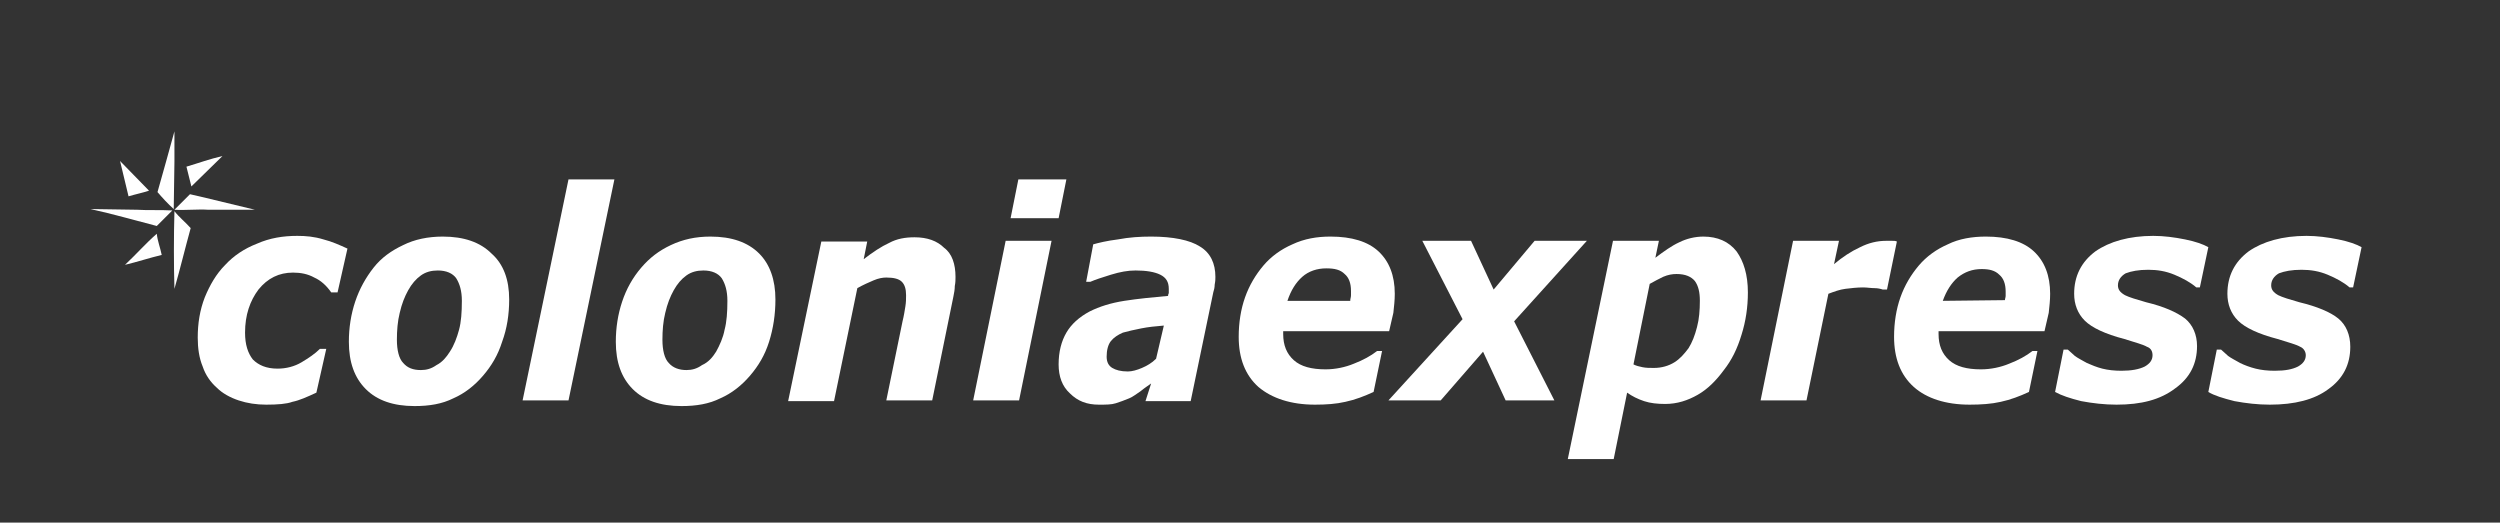 <?xml version="1.0" encoding="utf-8"?>
<!-- Generator: Adobe Illustrator 22.0.0, SVG Export Plug-In . SVG Version: 6.00 Build 0)  -->
<svg version="1.1" id="Layer_1" xmlns="http://www.w3.org/2000/svg" xmlns:xlink="http://www.w3.org/1999/xlink" x="0px" y="0px"
	 viewBox="0 0 354 74" style="enable-background:new 0 0 354 74;" xml:space="preserve">
<rect x="0" y="0" width="354" height="74" fill="#333333" stroke="none"/>
<style type="text/css">
	.st0{fill:#FFFFFF;}
</style>
<g>
	<path class="st0" d="M24.6,29.6c-0.8-0.7-1.7-1.7-2.3-2.4c0.8-2.8,1.6-5.7,2.4-8.6v4.3L24.6,29.6z"/>
	<path class="st0" d="M27.1,26.4c-0.2-0.9-0.5-1.9-0.7-2.8c1.7-0.5,3.3-1.1,5.1-1.5L27.1,26.4z"/>
	<path class="st0" d="M21.1,27c-0.9,0.3-1.9,0.5-2.9,0.8l-1.2-5C18.5,24.3,19.6,25.5,21.1,27z"/>
	<path class="st0" d="M36.1,29.7h-6.6c-1.5-0.1-3.3,0.1-4.8,0c0.7-0.7,1.5-1.5,2.2-2.2C30,28.2,33.1,29,36.1,29.7z"/>
	<path class="st0" d="M19.4,29.7c1.5,0.1,3.3,0,5,0.1L22.2,32c-3.1-0.8-6.2-1.7-9.4-2.4L19.4,29.7z"/>
	<path class="st0" d="M27,32.3c-0.8,2.9-1.5,5.8-2.3,8.6c-0.1-3.5-0.1-7.4,0-11C25.4,30.8,26.2,31.4,27,32.3z"/>
	<path class="st0" d="M22.9,36.1c-1.7,0.4-3.5,1-5.2,1.4c1.6-1.5,2.9-3,4.5-4.4C22.3,34.1,22.7,35.1,22.9,36.1z"/>
</g>
<g>
	<path class="st0" d="M37.7,57.3c-1.4,0-2.7-0.2-3.9-0.6c-1.2-0.4-2.3-1-3.1-1.8c-0.9-0.8-1.6-1.8-2-3c-0.5-1.2-0.7-2.6-0.7-4.1
		c0-2,0.3-3.9,1-5.7c0.7-1.7,1.6-3.3,2.9-4.6c1.2-1.3,2.7-2.3,4.5-3c1.8-0.8,3.7-1.1,5.7-1.1c1.2,0,2.4,0.1,3.7,0.5
		c1.2,0.3,2.3,0.8,3.4,1.3l-1.4,6.2h-0.9c-0.7-1-1.5-1.7-2.4-2.1c-0.9-0.5-1.9-0.7-3-0.7c-2,0-3.6,0.8-4.9,2.4
		c-1.2,1.6-1.9,3.6-1.9,6.1c0,1.7,0.4,2.9,1.1,3.8c0.8,0.8,1.9,1.3,3.5,1.3c1.2,0,2.4-0.3,3.4-0.9c1-0.6,1.9-1.2,2.6-1.9h0.9
		l-1.4,6.2c-1.3,0.6-2.4,1.1-3.4,1.3C40.6,57.2,39.3,57.3,37.7,57.3z"/>
	<path class="st0" d="M72.1,42.4c0,2.1-0.3,4.1-1,6c-0.6,1.9-1.5,3.4-2.7,4.8c-1.2,1.4-2.6,2.5-4.2,3.2c-1.6,0.8-3.4,1.1-5.5,1.1
		c-3,0-5.3-0.8-6.9-2.4c-1.6-1.6-2.4-3.8-2.4-6.7c0-2,0.3-3.9,0.9-5.7c0.6-1.8,1.5-3.4,2.6-4.8c1.1-1.4,2.5-2.4,4.2-3.2
		c1.6-0.8,3.5-1.2,5.6-1.2c3,0,5.3,0.8,6.9,2.4C71.3,37.4,72.1,39.6,72.1,42.4z M63.7,49.8c0.6-0.9,1-2,1.3-3.1s0.4-2.5,0.4-4.1
		c0-1.4-0.3-2.4-0.8-3.2c-0.5-0.7-1.4-1.1-2.6-1.1c-0.9,0-1.7,0.2-2.4,0.7s-1.3,1.2-1.8,2.1c-0.5,0.9-0.9,1.9-1.2,3.2
		c-0.3,1.2-0.4,2.5-0.4,3.8c0,1.5,0.3,2.7,0.9,3.3c0.6,0.7,1.4,1,2.5,1c0.8,0,1.5-0.2,2.2-0.7C62.6,51.3,63.2,50.6,63.7,49.8z"/>
	<path class="st0" d="M87,25.4l-6.5,31.3H74l6.5-31.3L87,25.4z"/>
	<path class="st0" d="M109.8,42.4c0,2.1-0.3,4.1-0.9,6s-1.5,3.4-2.7,4.8c-1.2,1.4-2.6,2.5-4.2,3.2c-1.6,0.8-3.4,1.1-5.5,1.1
		c-3,0-5.3-0.8-6.9-2.4c-1.6-1.6-2.4-3.8-2.4-6.7c0-2,0.3-3.9,0.9-5.7s1.5-3.4,2.7-4.8c1.2-1.4,2.5-2.4,4.2-3.2s3.5-1.2,5.6-1.2
		c3,0,5.3,0.8,6.9,2.4C109,37.4,109.8,39.6,109.8,42.4z M101.4,49.8c0.5-0.9,1-2,1.2-3.1c0.3-1.1,0.4-2.5,0.4-4.1
		c0-1.4-0.3-2.4-0.8-3.2c-0.5-0.7-1.4-1.1-2.6-1.1c-0.9,0-1.7,0.2-2.4,0.7c-0.7,0.5-1.3,1.2-1.8,2.1c-0.5,0.9-0.9,1.9-1.2,3.2
		c-0.3,1.2-0.4,2.5-0.4,3.8c0,1.5,0.3,2.7,0.9,3.3c0.6,0.7,1.5,1,2.5,1c0.8,0,1.5-0.2,2.2-0.7C100.3,51.3,100.9,50.6,101.4,49.8z"/>
	<path class="st0" d="M135.3,39.2c0,0.4,0,0.8-0.1,1.3c0,0.5-0.1,1-0.2,1.5l-3,14.7h-6.5l2.3-11.2c0.2-0.8,0.3-1.5,0.4-2.1
		c0.1-0.6,0.1-1.1,0.1-1.6c0-0.9-0.2-1.5-0.6-1.9s-1.1-0.6-2.2-0.6c-0.5,0-1.1,0.1-1.8,0.4c-0.7,0.3-1.4,0.6-2.3,1.1l-3.3,16h-6.5
		l4.7-22.6h6.5l-0.5,2.5c1.3-1,2.5-1.8,3.6-2.3c1.1-0.6,2.3-0.8,3.6-0.8c1.8,0,3.2,0.5,4.2,1.5C134.8,35.9,135.3,37.4,135.3,39.2z"
		/>
	<path class="st0" d="M148.9,34.1l-4.6,22.6h-6.5l4.6-22.6H148.9z M151,25.4l-1.1,5.5h-6.8l1.1-5.5H151z"/>
	<path class="st0" d="M163,54.3c-0.4,0.3-0.9,0.6-1.5,1.1c-0.6,0.4-1.1,0.8-1.6,1c-0.7,0.3-1.3,0.5-1.9,0.7
		c-0.6,0.2-1.4,0.2-2.4,0.2c-1.7,0-3-0.5-4.1-1.6c-1.1-1-1.6-2.4-1.6-4.1c0-1.8,0.4-3.3,1.1-4.5c0.7-1.2,1.8-2.2,3.3-3
		c1.4-0.7,3-1.2,4.9-1.5s4-0.5,6.2-0.7c0-0.1,0-0.2,0.1-0.4c0-0.2,0-0.4,0-0.6c0-1-0.4-1.6-1.2-2s-2-0.6-3.5-0.6
		c-1.1,0-2.2,0.2-3.5,0.6c-1.3,0.4-2.2,0.7-2.9,1h-0.6l1-5.3c0.7-0.2,1.9-0.5,3.5-0.7c1.6-0.3,3.1-0.4,4.7-0.4
		c3.1,0,5.5,0.5,6.9,1.4c1.5,0.9,2.2,2.4,2.2,4.3c0,0.3,0,0.6-0.1,1.1c0,0.4-0.1,0.8-0.2,1.1l-3.2,15.4h-6.4L163,54.3z M164.8,46.1
		c-1.2,0.1-2.2,0.2-3.2,0.4s-1.9,0.4-2.6,0.6c-0.7,0.3-1.3,0.7-1.7,1.2s-0.6,1.3-0.6,2.2c0,0.8,0.3,1.3,0.8,1.6s1.2,0.5,2.2,0.5
		c0.6,0,1.3-0.2,2-0.5s1.4-0.7,2-1.3L164.8,46.1z"/>
	<path class="st0" d="M186.2,57.3c-3.4,0-6.1-0.9-8-2.5c-1.9-1.7-2.8-4.1-2.8-7.1c0-2,0.3-3.9,0.9-5.6c0.6-1.7,1.5-3.2,2.6-4.5
		s2.5-2.3,4.1-3c1.7-0.8,3.5-1.1,5.4-1.1c3,0,5.3,0.7,6.8,2.1c1.5,1.4,2.3,3.4,2.3,6c0,0.9-0.1,1.8-0.2,2.7
		c-0.2,0.9-0.4,1.7-0.6,2.6h-15c0,0.1,0,0.2,0,0.2c0,0.1,0,0.2,0,0.2c0,1.6,0.5,2.8,1.5,3.7s2.5,1.3,4.5,1.3c1.4,0,2.8-0.3,4-0.8
		c1.3-0.5,2.4-1.1,3.3-1.8h0.7l-1.2,5.8c-1.3,0.6-2.6,1.1-4,1.4C189.2,57.2,187.8,57.3,186.2,57.3z M191.2,42.5
		c0-0.2,0.1-0.4,0.1-0.7c0-0.2,0-0.4,0-0.6c0-1.1-0.3-1.9-0.9-2.4c-0.6-0.6-1.4-0.8-2.6-0.8c-1.3,0-2.5,0.4-3.4,1.2
		s-1.6,1.9-2.1,3.4h8.9V42.5z"/>
	<path class="st0" d="M207.1,45.2l-5.7-11.1h6.9l3.2,6.9l5.8-6.9h7.4l-10.3,11.4l5.7,11.2h-6.9l-3.2-6.9l-6,6.9h-7.4L207.1,45.2z"/>
	<path class="st0" d="M247.5,41.4c0,2.1-0.3,4.1-0.9,6c-0.6,2-1.4,3.6-2.5,5c-1.1,1.5-2.3,2.7-3.7,3.5s-2.9,1.3-4.6,1.3
		c-1.1,0-2.1-0.1-3-0.4c-0.9-0.3-1.7-0.7-2.4-1.2l-1.9,9.4H222l6.4-30.9h6.5l-0.5,2.4c1.2-0.9,2.3-1.7,3.4-2.2
		c1-0.5,2.2-0.8,3.4-0.8c2,0,3.6,0.7,4.7,2.1C246.9,37,247.5,38.9,247.5,41.4z M239.1,49.3c0.5-0.8,0.9-1.8,1.2-3
		c0.3-1.1,0.4-2.4,0.4-3.7c0-1.2-0.2-2.1-0.7-2.8c-0.5-0.6-1.3-1-2.6-1c-0.6,0-1.2,0.1-1.9,0.4c-0.6,0.3-1.2,0.6-1.9,1l-2.3,11.4
		c0.4,0.2,0.8,0.3,1.3,0.4c0.5,0.1,1,0.1,1.6,0.1c1.1,0,2.1-0.3,2.9-0.8S238.5,50.1,239.1,49.3z"/>
	<path class="st0" d="M267.2,41h-0.6c-0.3-0.1-0.7-0.2-1.2-0.2s-1-0.1-1.6-0.1c-0.8,0-1.7,0.1-2.5,0.2c-0.8,0.1-1.6,0.4-2.4,0.7
		l-3.1,15.1h-6.5l4.6-22.6h6.5l-0.7,3.3c1.2-1,2.4-1.8,3.7-2.4c1.2-0.6,2.4-0.9,3.7-0.9c0.2,0,0.5,0,0.8,0s0.5,0,0.7,0.1L267.2,41z"
		/>
	<path class="st0" d="M278.9,57.3c-3.4,0-6.1-0.9-7.9-2.5c-1.9-1.7-2.8-4.1-2.8-7.1c0-2,0.3-3.9,0.9-5.6c0.6-1.7,1.5-3.2,2.6-4.5
		s2.5-2.3,4.1-3c1.6-0.8,3.5-1.1,5.4-1.1c3,0,5.3,0.7,6.8,2.1c1.5,1.4,2.3,3.4,2.3,6c0,0.9-0.1,1.8-0.2,2.7
		c-0.2,0.9-0.4,1.7-0.6,2.6h-15c0,0.1,0,0.2,0,0.2c0,0.1,0,0.2,0,0.2c0,1.6,0.5,2.8,1.5,3.7s2.5,1.3,4.5,1.3c1.4,0,2.8-0.3,4-0.8
		c1.3-0.5,2.4-1.1,3.3-1.8h0.7l-1.2,5.8c-1.3,0.6-2.6,1.1-4,1.4C282,57.2,280.5,57.3,278.9,57.3z M283.9,42.5c0-0.2,0.1-0.4,0.1-0.6
		c0-0.2,0-0.4,0-0.6c0-1.1-0.3-1.9-0.9-2.4c-0.6-0.6-1.4-0.8-2.5-0.8c-1.3,0-2.4,0.4-3.4,1.2c-0.9,0.8-1.6,1.9-2.1,3.3L283.9,42.5z"
		/>
	<path class="st0" d="M299.7,57.3c-1.7,0-3.4-0.2-5-0.5c-1.6-0.4-2.8-0.8-3.7-1.3l1.2-6h0.6c0.3,0.3,0.6,0.5,1,0.9
		c0.4,0.3,1,0.6,1.7,1c0.7,0.3,1.4,0.6,2.2,0.8c0.8,0.2,1.7,0.3,2.7,0.3c1.4,0,2.5-0.2,3.3-0.6c0.7-0.4,1.1-0.9,1.1-1.6
		c0-0.5-0.2-1-0.8-1.2c-0.5-0.3-1.6-0.6-3.2-1.1c-2.7-0.7-4.6-1.6-5.6-2.6s-1.5-2.3-1.5-3.8c0-2.5,1-4.5,3-6c2-1.4,4.8-2.2,8.2-2.2
		c1.5,0,3,0.2,4.5,0.5s2.6,0.7,3.3,1.1l-1.2,5.7H311c-0.8-0.7-1.9-1.3-3.1-1.8s-2.4-0.7-3.7-0.7c-1.4,0-2.4,0.2-3.2,0.5
		c-0.7,0.4-1.1,1-1.1,1.7c0,0.6,0.3,1,1,1.4c0.6,0.3,1.6,0.6,3,1c2.5,0.6,4.3,1.4,5.5,2.3c1.1,0.9,1.7,2.3,1.7,3.9
		c0,2.5-1,4.5-3.1,6C305.9,56.6,303.2,57.3,299.7,57.3z"/>
	<path class="st0" d="M321.4,57.3c-1.7,0-3.4-0.2-5-0.5c-1.6-0.4-2.9-0.8-3.7-1.3l1.2-6h0.6c0.3,0.3,0.6,0.5,1,0.9
		c0.4,0.3,1,0.6,1.7,1c0.6,0.3,1.4,0.6,2.2,0.8c0.8,0.2,1.7,0.3,2.7,0.3c1.5,0,2.5-0.2,3.3-0.6c0.7-0.4,1.1-0.9,1.1-1.6
		c0-0.5-0.3-1-0.8-1.2c-0.5-0.3-1.6-0.6-3.2-1.1c-2.7-0.7-4.6-1.6-5.6-2.6s-1.5-2.3-1.5-3.8c0-2.5,1-4.5,3-6c2-1.4,4.8-2.2,8.2-2.2
		c1.5,0,3,0.2,4.5,0.5s2.6,0.7,3.3,1.1l-1.2,5.7h-0.5c-0.8-0.7-1.9-1.3-3.1-1.8s-2.4-0.7-3.7-0.7c-1.4,0-2.4,0.2-3.2,0.5
		c-0.7,0.4-1.1,1-1.1,1.7c0,0.6,0.3,1,1,1.4c0.6,0.3,1.6,0.6,3,1c2.5,0.6,4.4,1.4,5.5,2.3c1.1,0.9,1.7,2.3,1.7,4c0,2.5-1,4.5-3.1,6
		C327.7,56.6,324.9,57.3,321.4,57.3z"/>
</g>
</svg>

